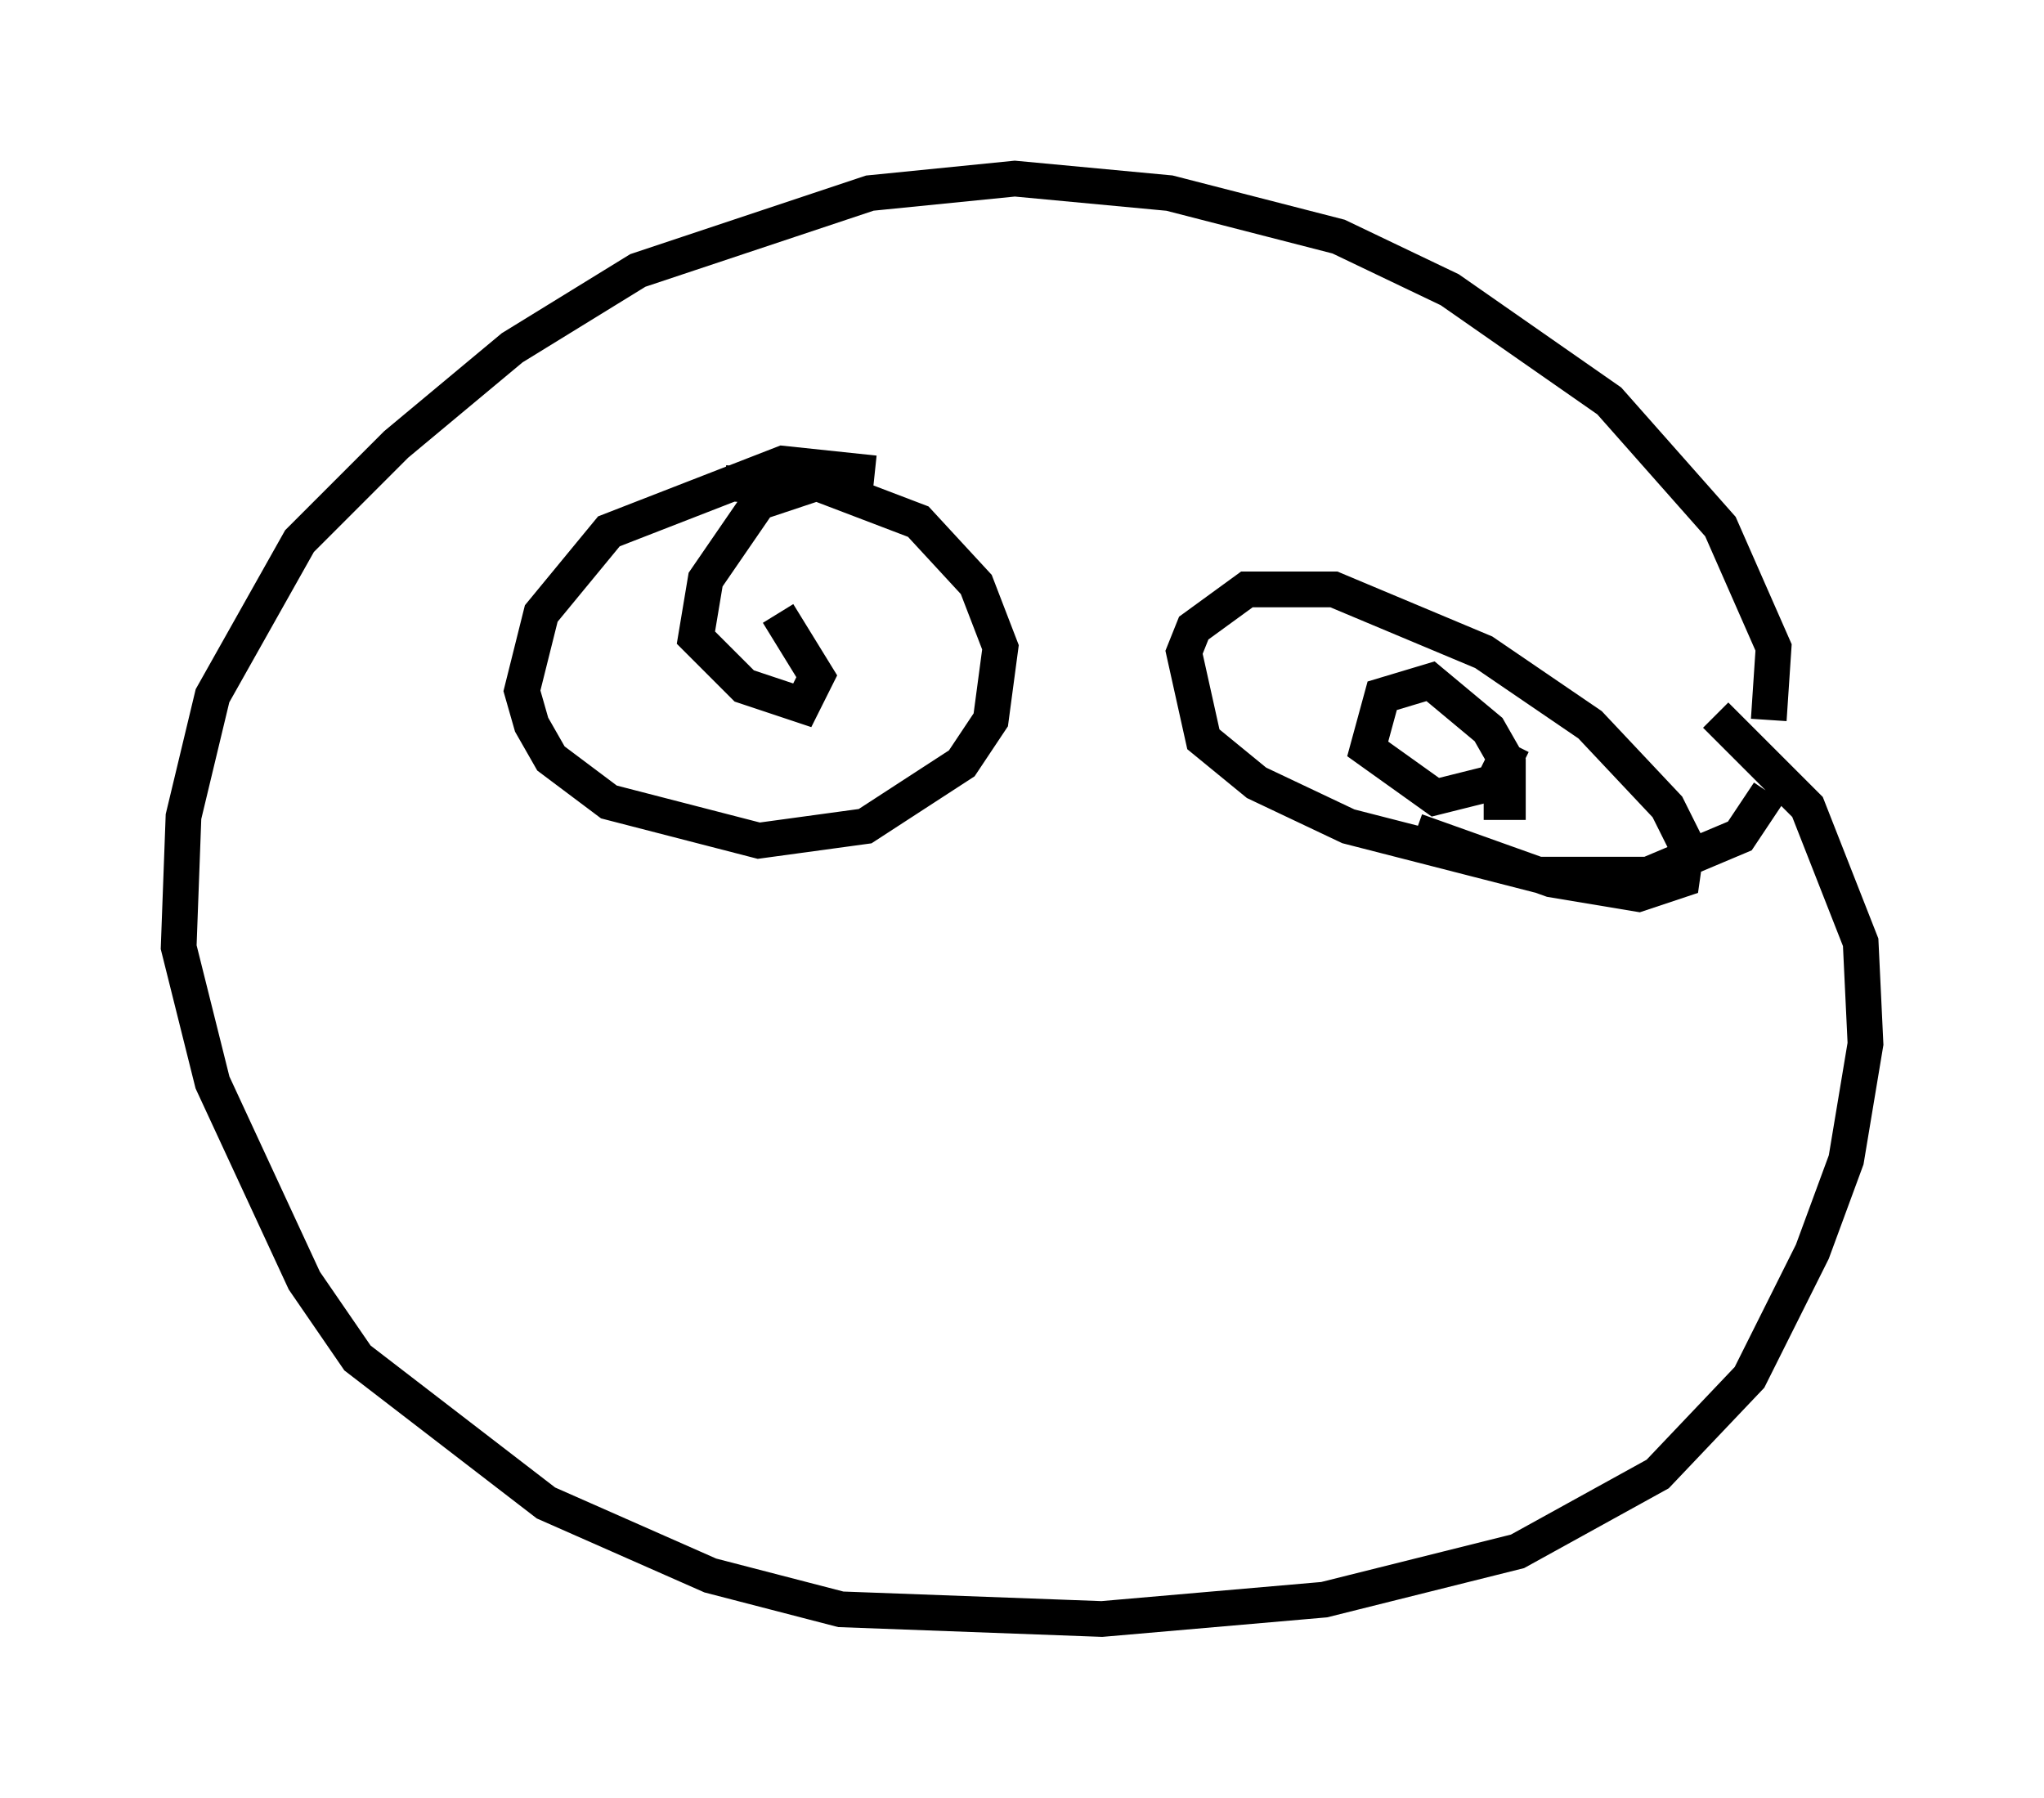 <?xml version="1.0" encoding="utf-8" ?>
<svg baseProfile="full" height="50.324" version="1.1" width="57.225" xmlns="http://www.w3.org/2000/svg" xmlns:ev="http://www.w3.org/2001/xml-events" xmlns:xlink="http://www.w3.org/1999/xlink"><defs /><rect fill="white" height="50.324" width="57.225" x="0" y="0" /><path d="M48.301, 22.997 m1.218, -2.842 l0.135, -2.03 -1.488, -3.383 l-3.112, -3.518 -4.465, -3.112 l-3.112, -1.488 -4.736, -1.218 l-4.33, -0.406 -4.059, 0.406 l-6.495, 2.165 -3.518, 2.165 l-3.248, 2.706 -2.706, 2.706 l-2.436, 4.33 -0.812, 3.383 l-0.135, 3.654 0.947, 3.789 l2.571, 5.548 1.488, 2.165 l5.277, 4.059 4.601, 2.03 l3.654, 0.947 7.307, 0.271 l6.225, -0.541 5.413, -1.353 l3.924, -2.165 2.571, -2.706 l1.759, -3.518 0.947, -2.571 l0.541, -3.248 -0.135, -2.842 l-1.488, -3.789 -2.571, -2.571 m1.488, 2.165 l-0.812, 1.218 -2.571, 1.083 l-3.112, 0.0 -5.277, -1.353 l-2.571, -1.218 -1.488, -1.218 l-0.541, -2.436 0.271, -0.677 l1.488, -1.083 2.436, 0.0 l4.195, 1.759 2.977, 2.03 l2.165, 2.3 0.541, 1.083 l-0.135, 0.947 -1.218, 0.406 l-2.436, -0.406 -3.789, -1.353 m1.894, -0.812 l0.677, 0.0 0.0, -1.083 l-0.541, -0.947 -1.624, -1.353 l-1.353, 0.406 -0.406, 1.488 l1.894, 1.353 1.624, -0.406 l0.541, -1.083 m-20.162, -7.172 m0.0, 0.0 l-1.894, -0.135 m4.195, -0.271 l-2.571, -0.271 -4.871, 1.894 l-1.894, 2.3 -0.541, 2.165 l0.271, 0.947 0.541, 0.947 l1.624, 1.218 4.195, 1.083 l2.977, -0.406 2.706, -1.759 l0.812, -1.218 0.271, -2.03 l-0.677, -1.759 -1.624, -1.759 l-2.842, -1.083 -1.624, 0.541 l-1.488, 2.165 -0.271, 1.624 l1.353, 1.353 1.624, 0.541 l0.406, -0.812 -1.083, -1.759 " fill="none" stroke="black" stroke-width="1" /></svg>